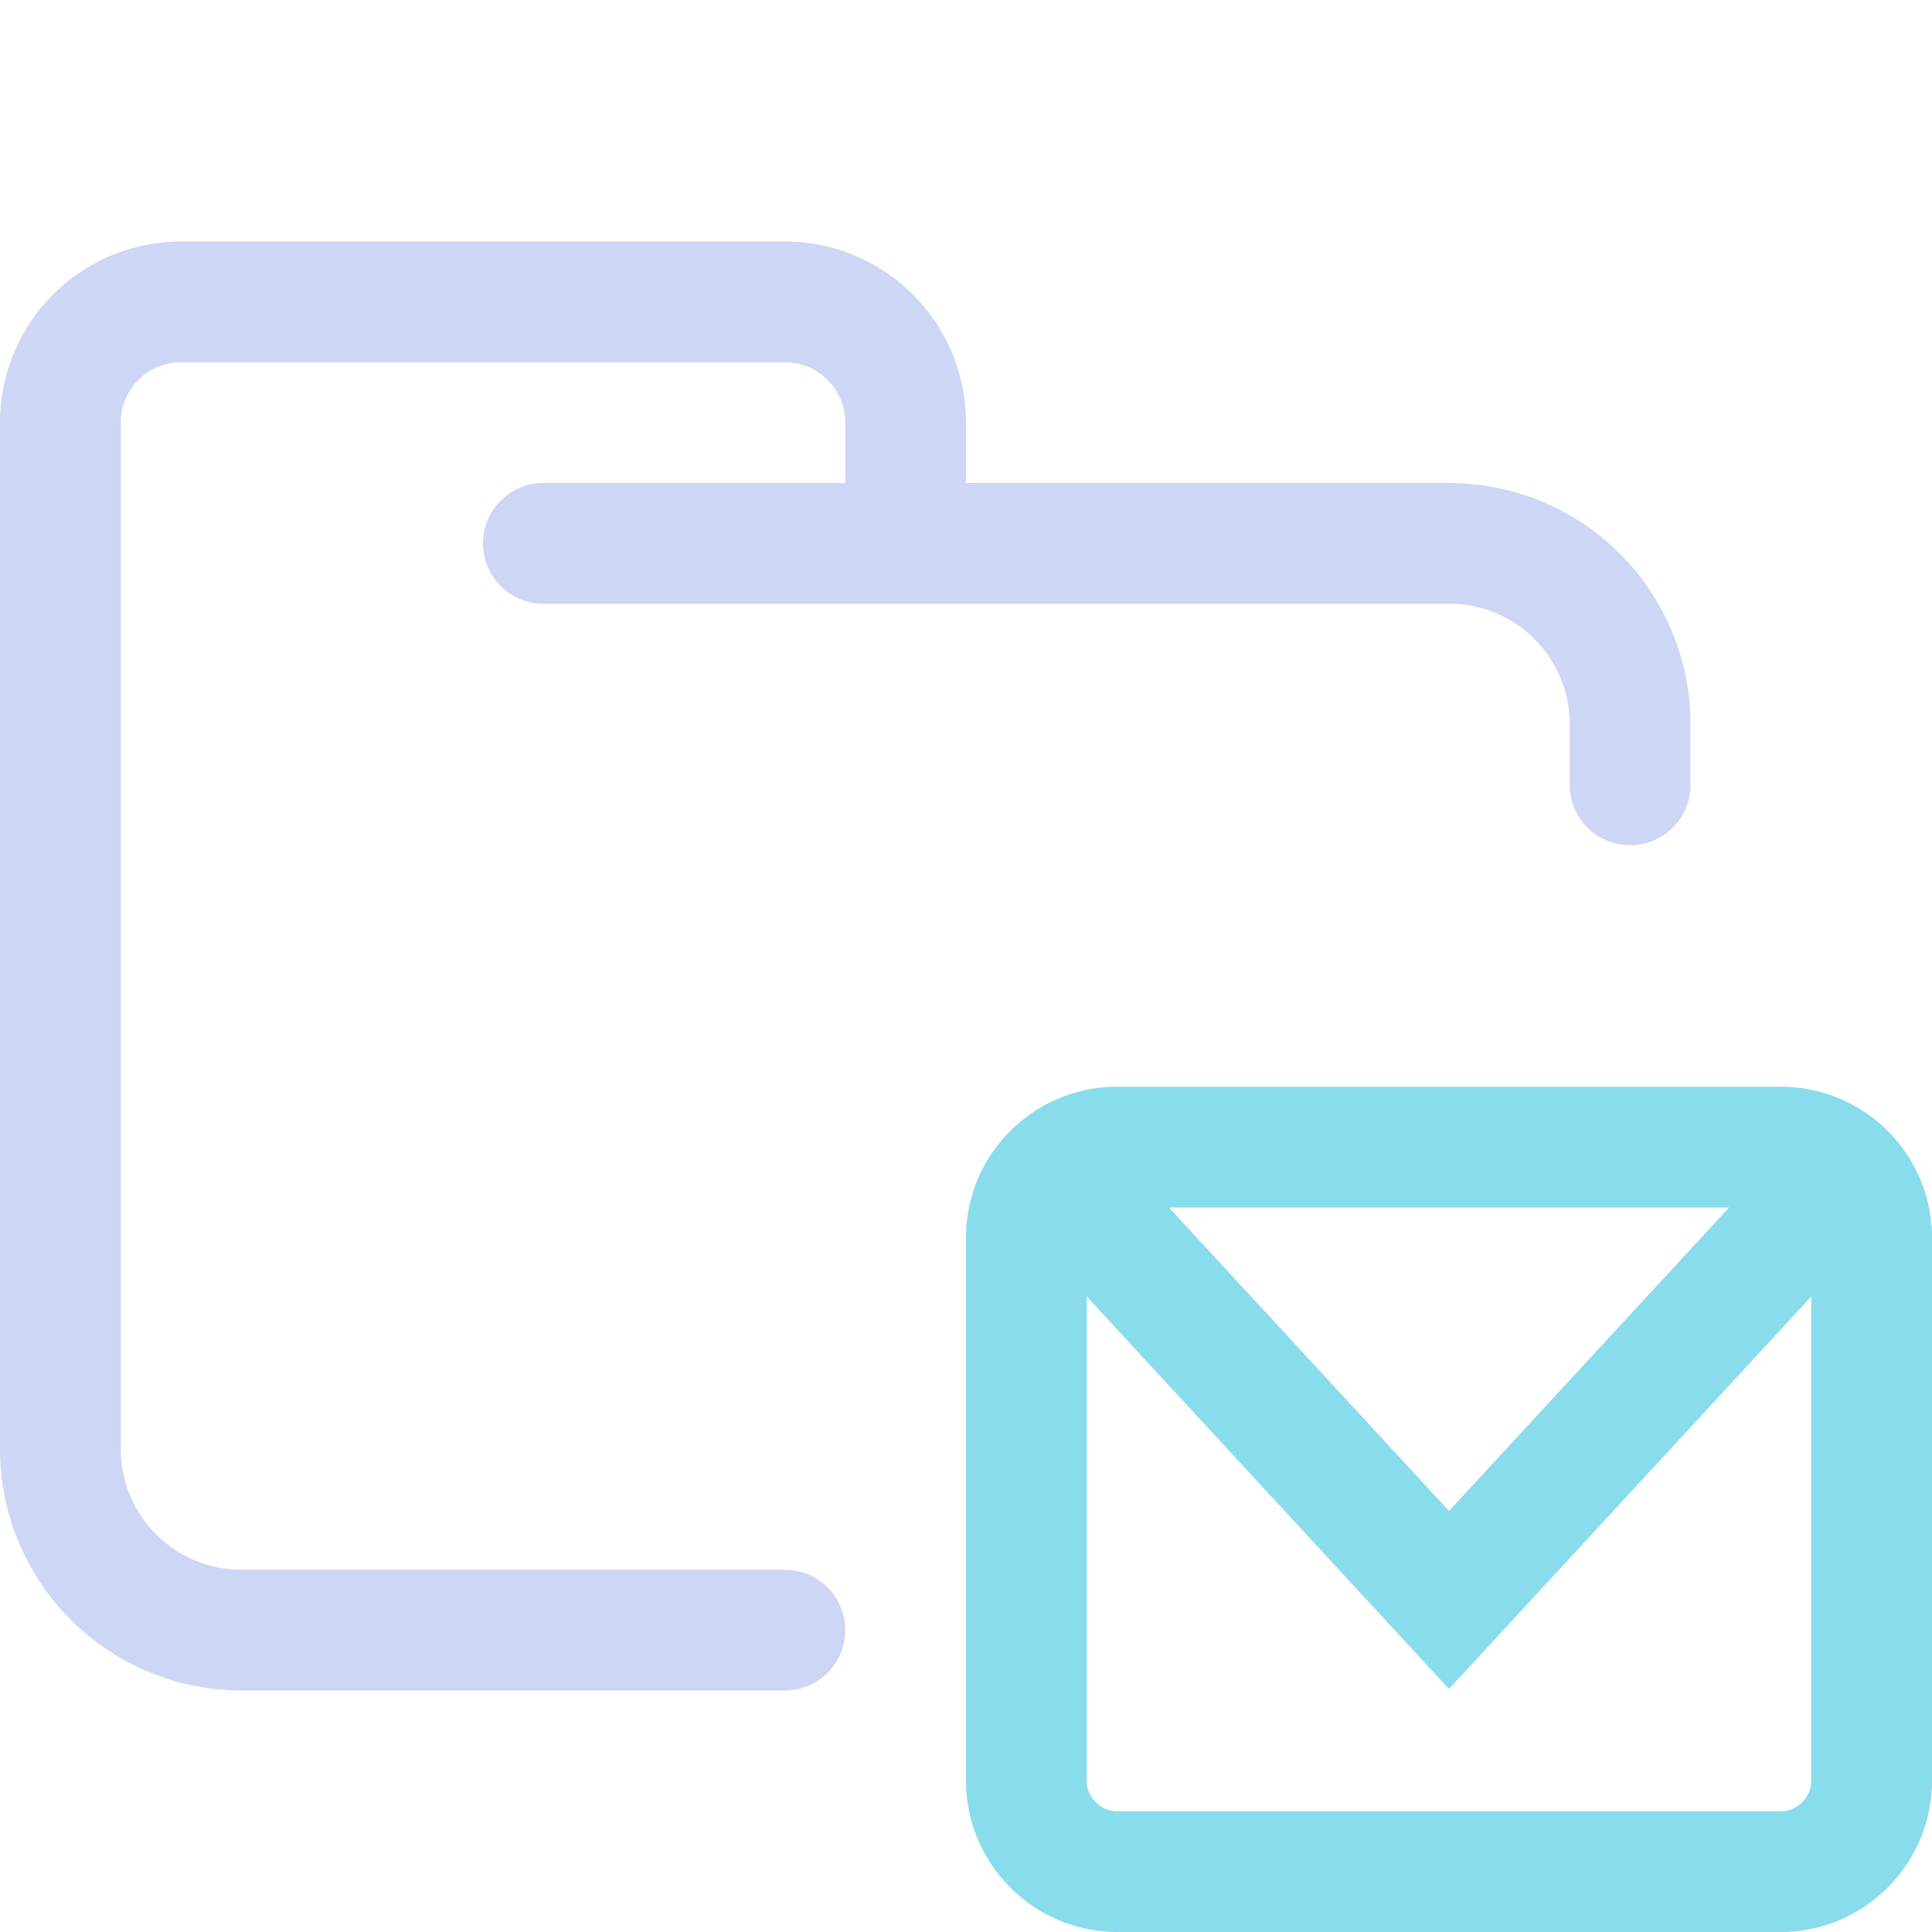 <svg xmlns="http://www.w3.org/2000/svg" width="16" height="16"><g fill="none" fill-rule="evenodd"><path stroke="#cdd6f4" stroke-linecap="round" stroke-linejoin="round" d="M4.5 4.5H12c.83 0 1.5.67 1.5 1.5v.5m-7 7H2A1.5 1.5 0 0 1 .5 12V3.5a1 1 0 0 1 1-1h5a1 1 0 0 1 1 1v1"/><path stroke="#89dceb" stroke-linecap="square" d="M9.25 15.5h5.5c.41 0 .75-.34.75-.75v-4.5a.75.75 0 0 0-.75-.75h-5.5a.75.75 0 0 0-.75.75v4.5c0 .41.34.75.75.75ZM9 10l3 3.25L15 10"/></g></svg>